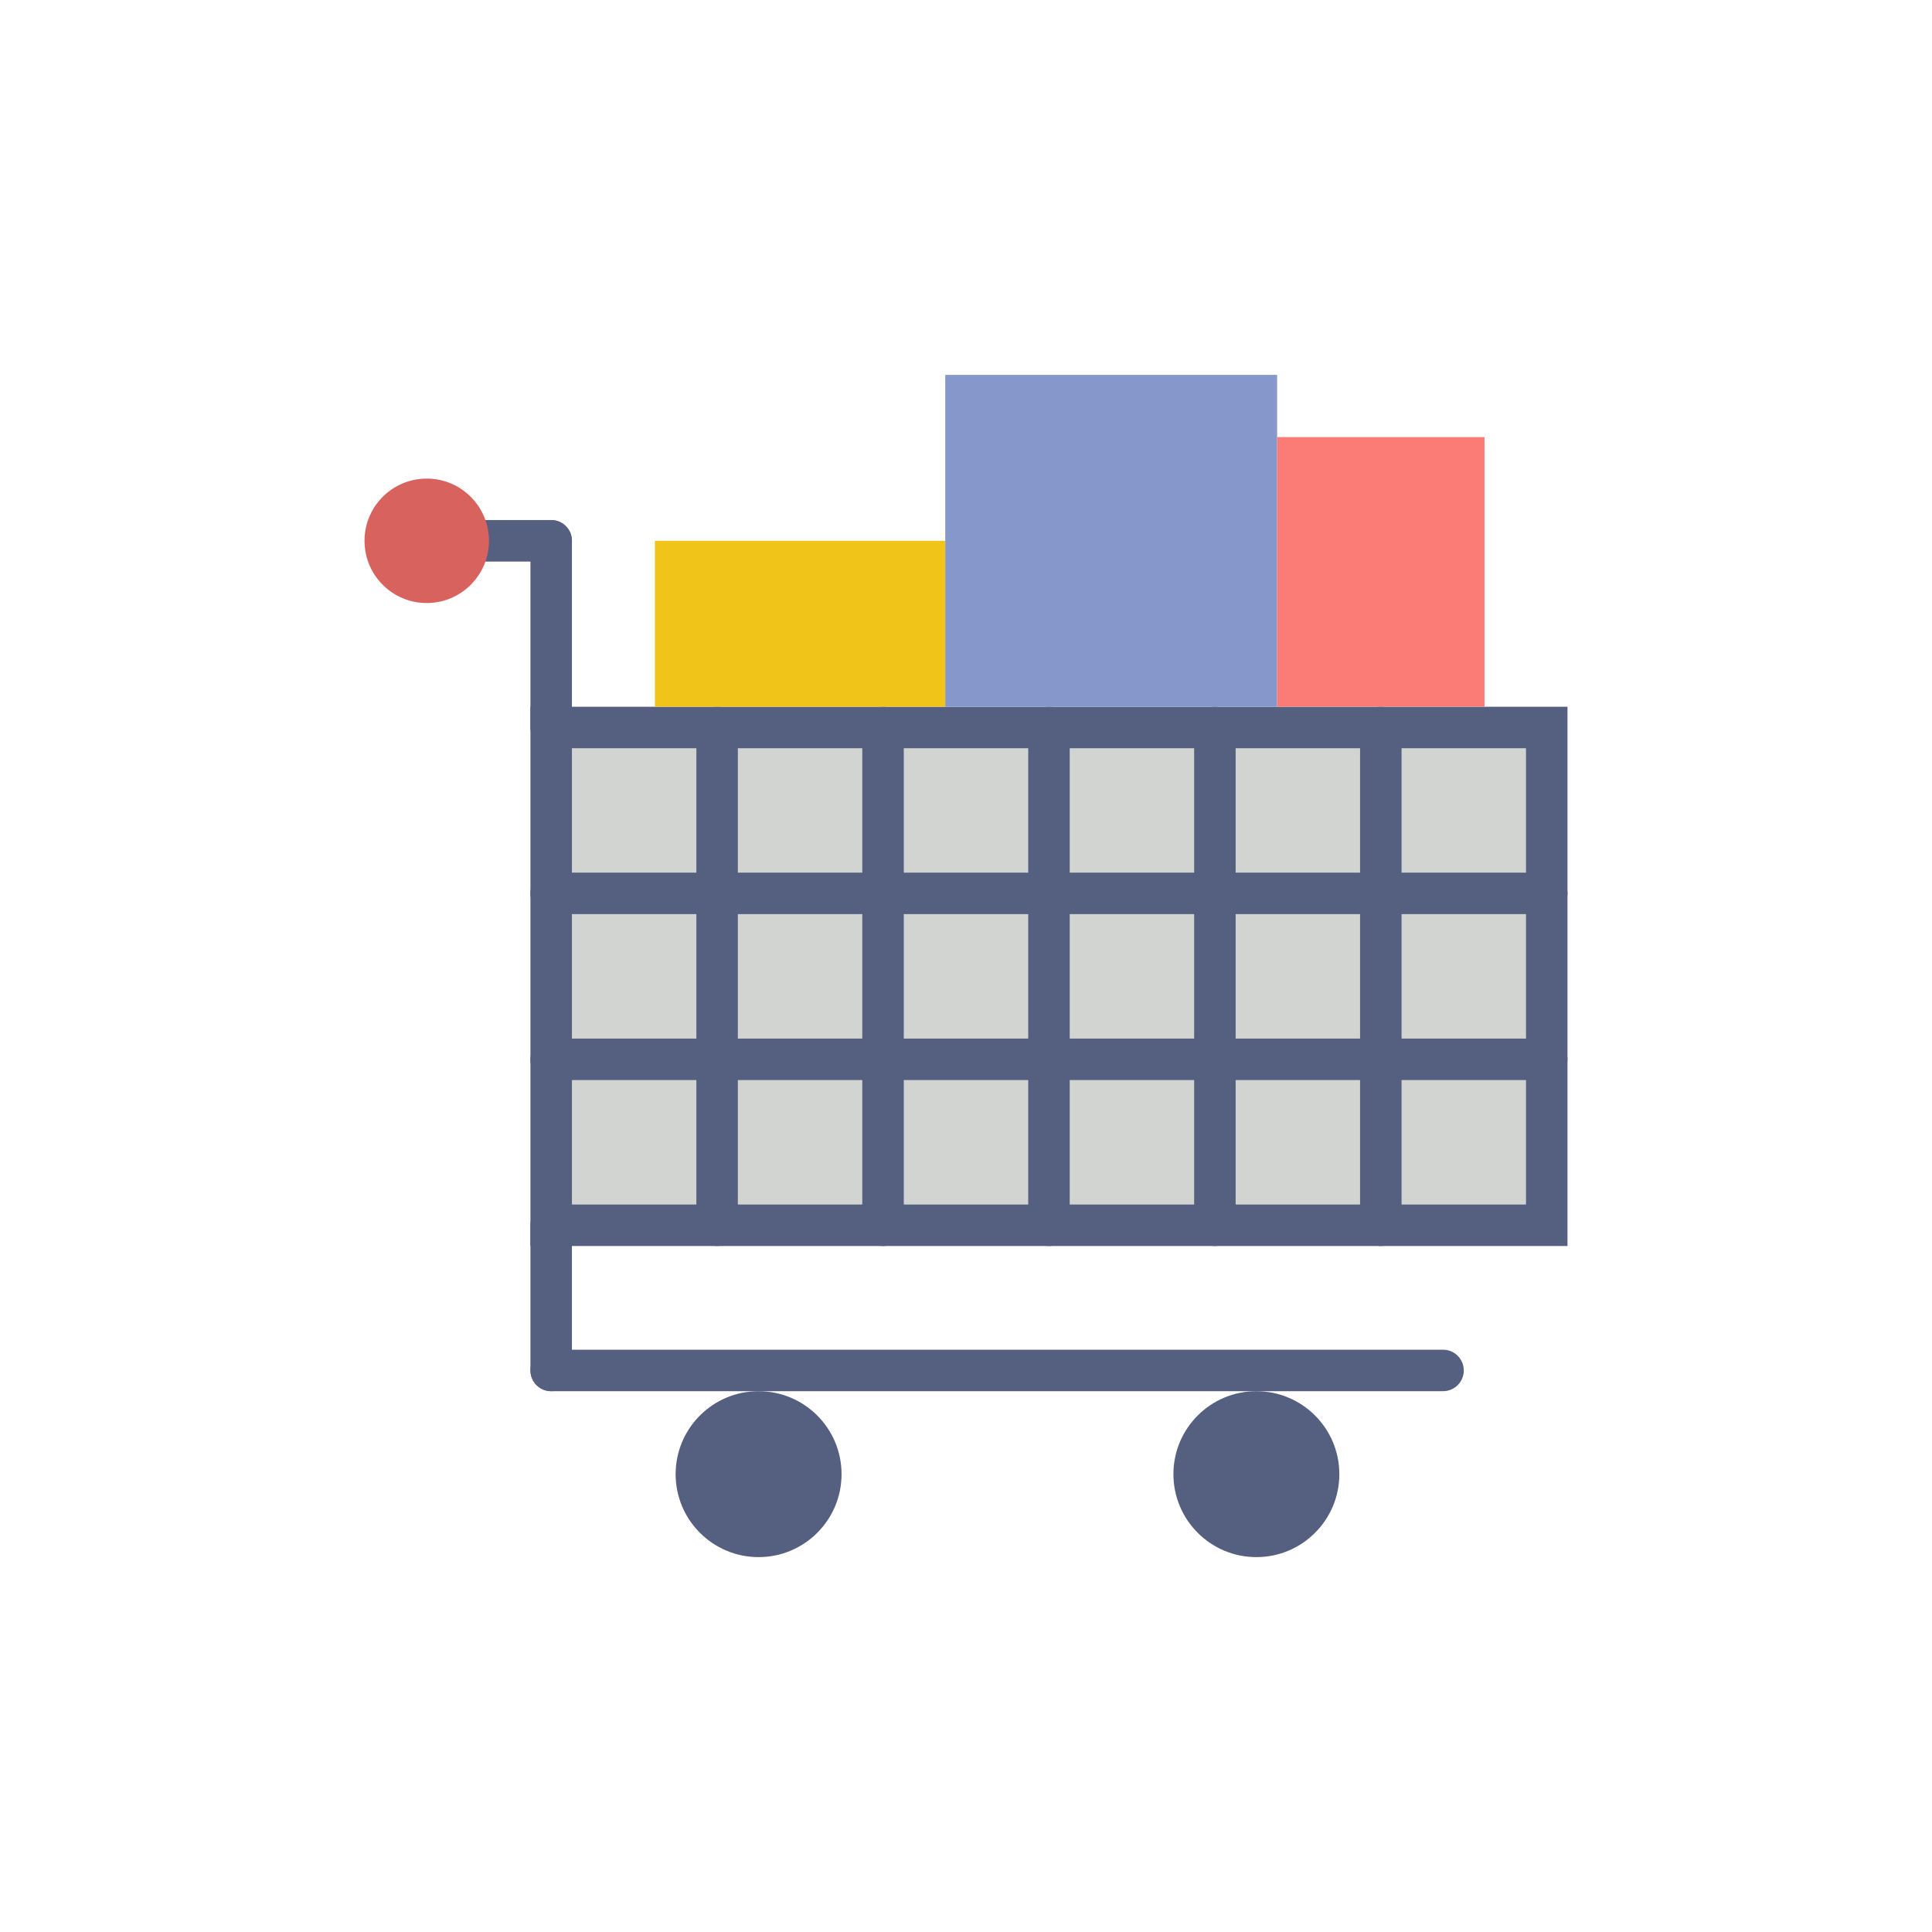 <?xml version="1.0" encoding="utf-8"?>
<!-- Generator: Adobe Illustrator 16.0.0, SVG Export Plug-In . SVG Version: 6.00 Build 0)  -->
<!DOCTYPE svg PUBLIC "-//W3C//DTD SVG 1.1//EN" "http://www.w3.org/Graphics/SVG/1.1/DTD/svg11.dtd">
<svg version="1.1" id="Capa_1" xmlns="http://www.w3.org/2000/svg" xmlns:xlink="http://www.w3.org/1999/xlink" x="0px" y="0px"
	 width="350px" height="350px" viewBox="0 0 350 350" enable-background="new 0 0 350 350" xml:space="preserve">
<g>
	<g>
		<rect x="99.852" y="131.79" fill="#D1D4D1" width="180.356" height="90.178"/>
		<path fill="#556080" d="M283.965,225.725H96.094v-97.692h187.871V225.725z M103.609,218.21H276.45v-82.663H103.609V218.21z"/>
	</g>
	<path fill="#556080" d="M99.852,101.73H81.064c-2.074,0-3.757-1.68-3.757-3.758c0-2.078,1.684-3.757,3.757-3.757h18.788
		c2.074,0,3.757,1.679,3.757,3.757C103.609,100.051,101.926,101.73,99.852,101.73z"/>
	<path fill="#556080" d="M99.852,135.547c-2.074,0-3.758-1.679-3.758-3.757V97.973c0-2.078,1.684-3.757,3.758-3.757
		c2.074,0,3.757,1.679,3.757,3.757v33.817C103.609,133.868,101.926,135.547,99.852,135.547z"/>
	<path fill="#556080" d="M99.852,252.027c-2.074,0-3.758-1.68-3.758-3.758v-26.302c0-2.078,1.684-3.758,3.758-3.758
		c2.074,0,3.757,1.68,3.757,3.758v26.302C103.609,250.348,101.926,252.027,99.852,252.027z"/>
	<circle fill="#556080" cx="137.426" cy="267.057" r="15.029"/>
	<circle fill="#556080" cx="227.604" cy="267.057" r="15.029"/>
	<path fill="#556080" d="M261.42,252.027H99.852c-2.074,0-3.758-1.68-3.758-3.758c0-2.077,1.684-3.758,3.758-3.758H261.42
		c2.074,0,3.758,1.681,3.758,3.758C265.178,250.348,263.494,252.027,261.42,252.027z"/>
	<path fill="#556080" d="M280.208,165.606H99.852c-2.074,0-3.758-1.68-3.758-3.757c0-2.078,1.684-3.758,3.758-3.758h180.356
		c2.074,0,3.757,1.68,3.757,3.758C283.965,163.927,282.282,165.606,280.208,165.606z"/>
	<path fill="#556080" d="M280.208,195.666H99.852c-2.074,0-3.758-1.68-3.758-3.758s1.684-3.757,3.758-3.757h180.356
		c2.074,0,3.757,1.679,3.757,3.757S282.282,195.666,280.208,195.666z"/>
	<path fill="#556080" d="M129.911,225.725c-2.074,0-3.757-1.68-3.757-3.757V131.79c0-2.078,1.683-3.757,3.757-3.757
		s3.757,1.68,3.757,3.757v90.178C133.668,224.045,131.985,225.725,129.911,225.725z"/>
	<path fill="#556080" d="M159.971,225.725c-2.074,0-3.758-1.68-3.758-3.757V131.79c0-2.078,1.684-3.757,3.758-3.757
		c2.074,0,3.757,1.68,3.757,3.757v90.178C163.728,224.045,162.044,225.725,159.971,225.725z"/>
	<path fill="#556080" d="M190.029,225.725c-2.074,0-3.757-1.68-3.757-3.757V131.79c0-2.078,1.683-3.757,3.757-3.757
		s3.758,1.68,3.758,3.757v90.178C193.787,224.045,192.104,225.725,190.029,225.725z"/>
	<path fill="#556080" d="M220.089,225.725c-2.074,0-3.758-1.68-3.758-3.757V131.79c0-2.078,1.684-3.757,3.758-3.757
		c2.073,0,3.758,1.68,3.758,3.757v90.178C223.847,224.045,222.162,225.725,220.089,225.725z"/>
	<path fill="#556080" d="M250.148,225.725c-2.074,0-3.758-1.68-3.758-3.757V131.79c0-2.078,1.684-3.757,3.758-3.757
		s3.758,1.68,3.758,3.757v90.178C253.906,224.045,252.223,225.725,250.148,225.725z"/>
	<circle fill="#D8625E" cx="77.307" cy="97.973" r="11.272"/>
	<rect x="118.639" y="97.973" fill="#F0C419" width="52.604" height="30.06"/>
	<rect x="171.243" y="67.914" fill="#8697CB" width="60.119" height="60.119"/>
	<rect x="231.361" y="79.186" fill="#FB7B76" width="37.574" height="48.846"/>
</g>
</svg>
